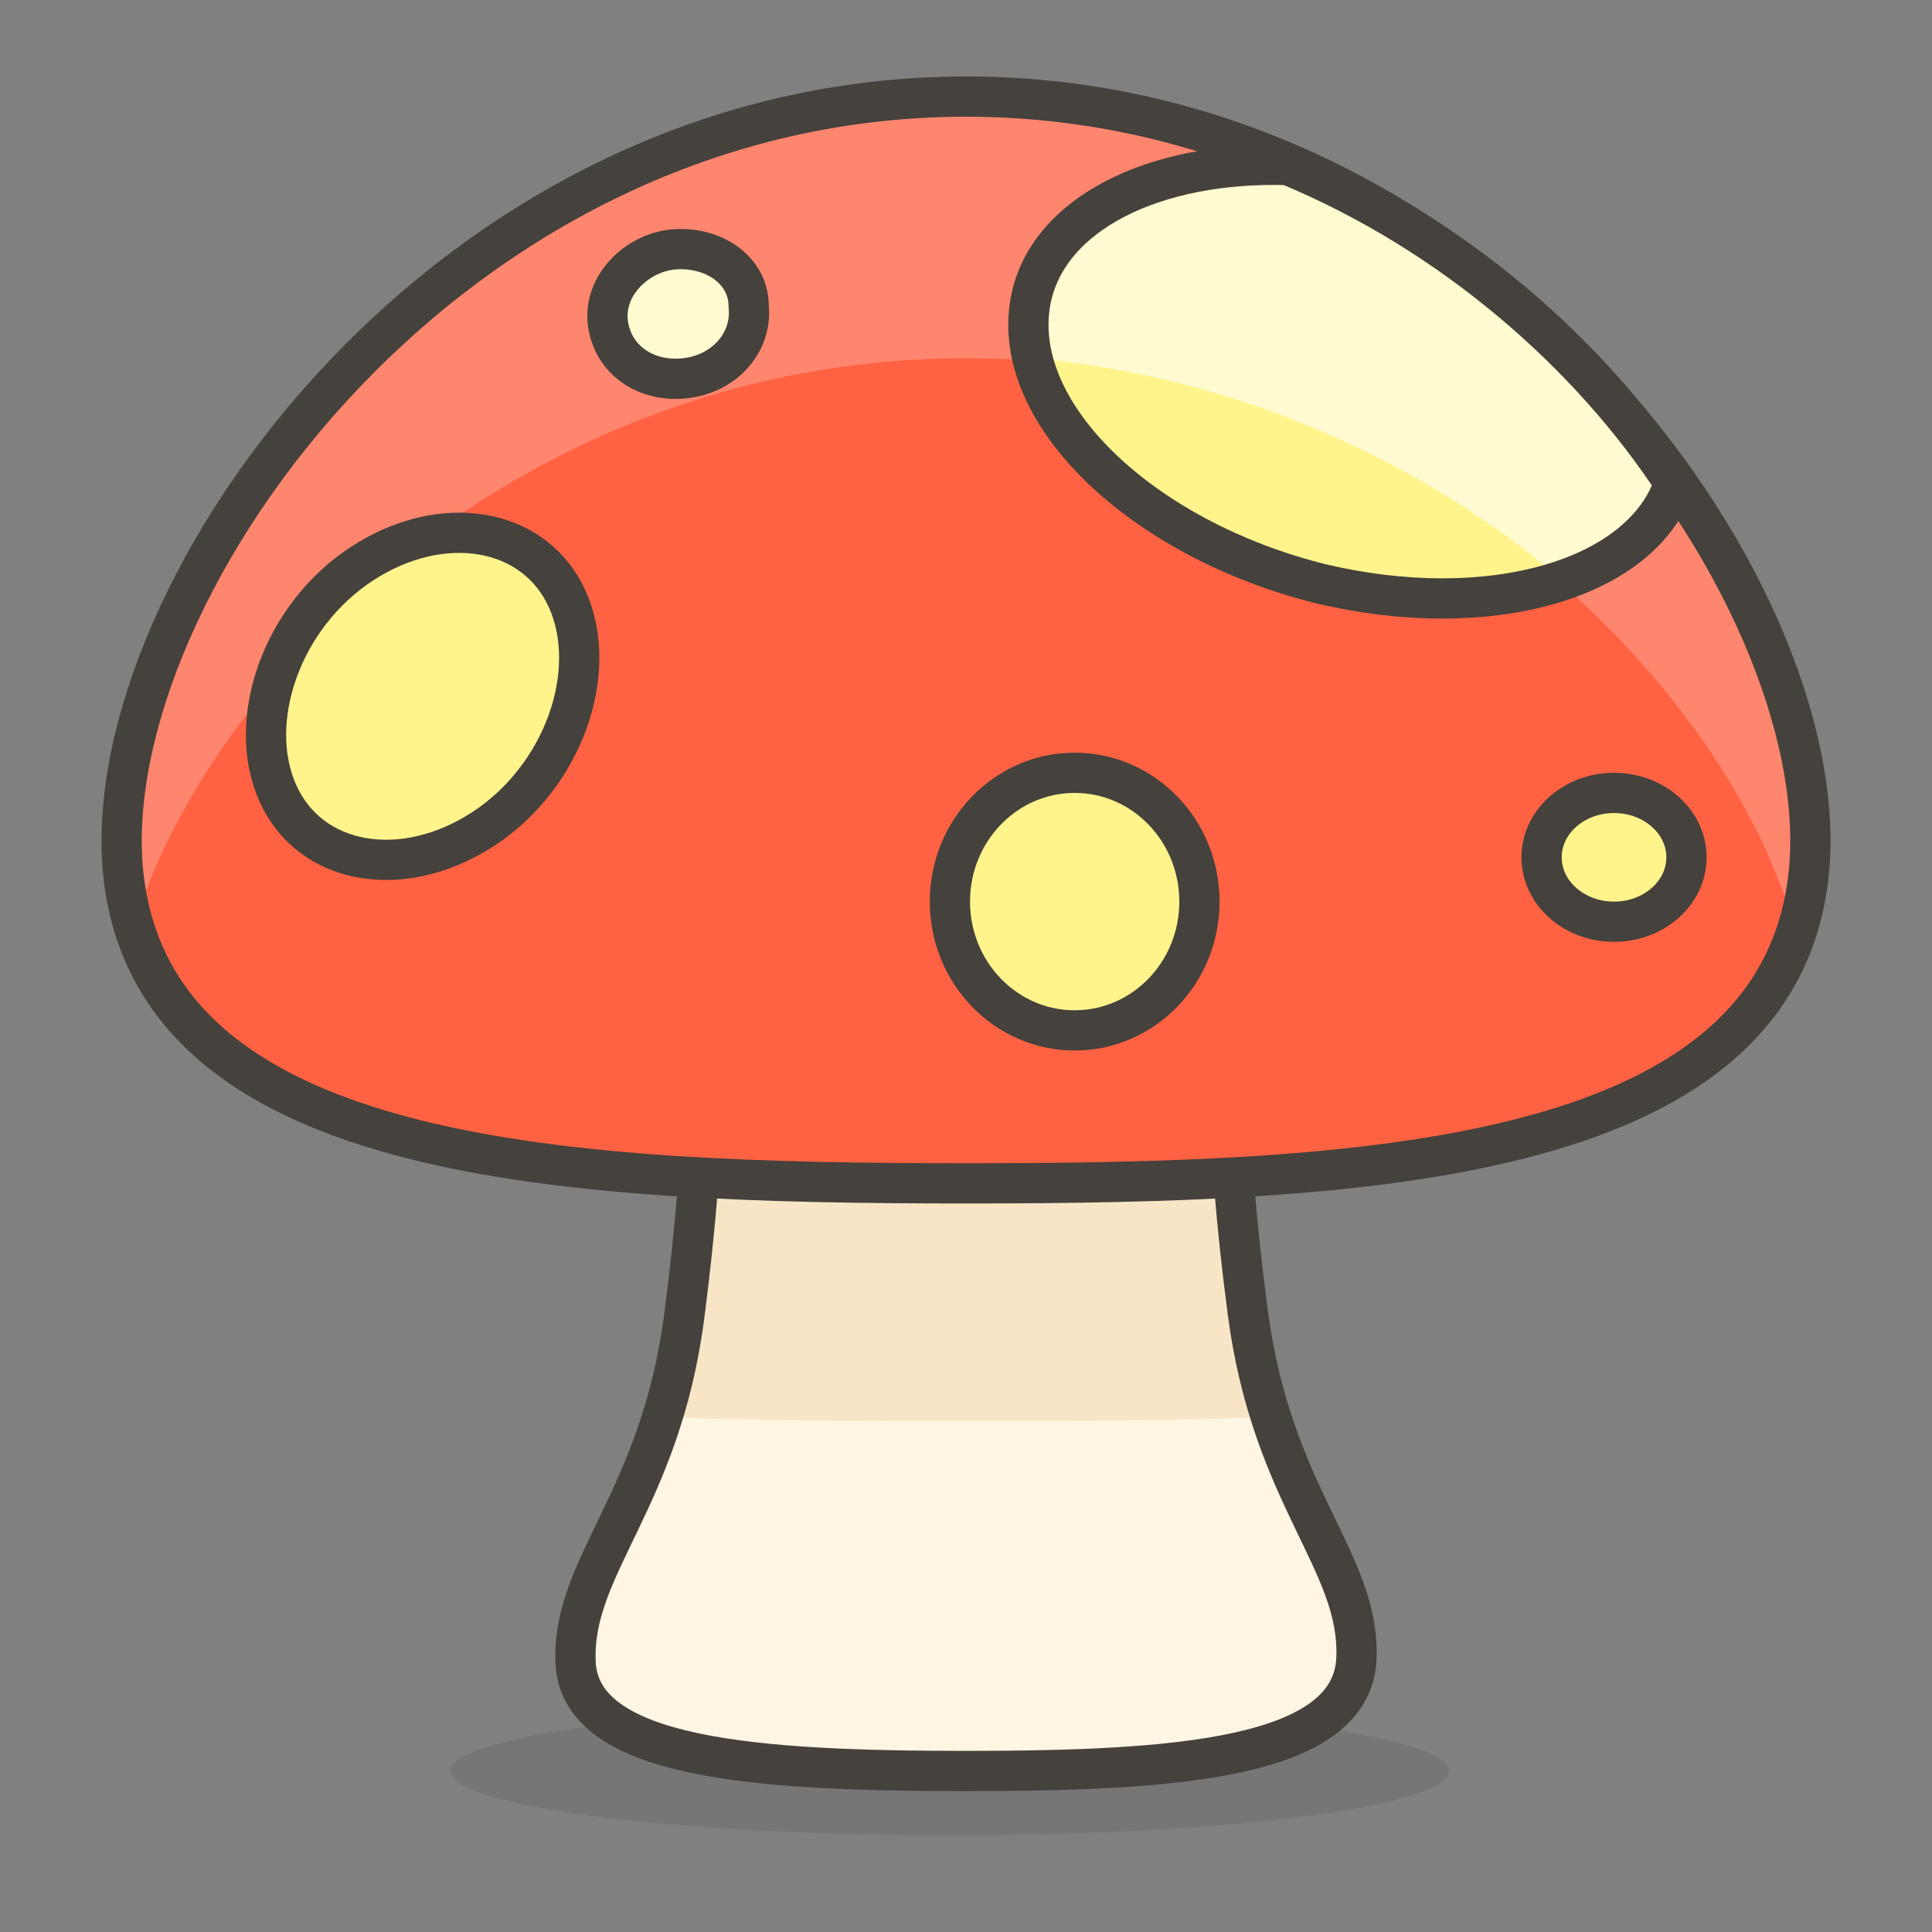 <svg xmlns="http://www.w3.org/2000/svg" viewBox="0 0 48 48" id="mushroom"><rect x="0" y="0" width="48" height="48" fill="#808080" stroke="none"/><g><g><ellipse cx="23.6" cy="44" fill="#45413c" opacity=".15" rx="12.4" ry="1.6"></ellipse><path fill="#fff5e3" d="M30.5 25.1s-.1 3 .5 7.5c.6 4.6 2.8 6.2 2.7 8.6-.1 2.5-4.5 2.8-9.7 2.8s-9.6-.3-9.7-2.7 2.1-4 2.7-8.6c.6-4.6.5-7.5.5-7.5h13z"></path><path fill="#f7e5c6" d="M16.4 35.2c2.5.1 5.1.1 7.6.1s5.1 0 7.5-.1c-.2-.7-.4-1.6-.6-2.6-.6-4.6-.5-7.5-.5-7.5H17.6s.1 3-.5 7.5c-.2 1-.4 1.8-.7 2.6z"></path><path fill="none" stroke="#45413c" stroke-linecap="round" stroke-linejoin="round" stroke-miterlimit="10" d="M30.5 25.1s-.1 3 .5 7.5c.6 4.6 2.8 6.2 2.7 8.6-.1 2.5-4.5 2.8-9.7 2.8s-9.6-.3-9.7-2.7 2.1-4 2.7-8.6c.6-4.6.5-7.5.5-7.5h13z"></path><path fill="#ff6242" d="M24 29.4c9.9 0 19.9-.5 20.9-7.4 1-6.8-7.7-19.6-20.9-19.6S2.1 15.2 3.1 22c1 6.9 11 7.4 20.9 7.4z"></path><path fill="#ff866e" d="M3.3 23.1C5.1 16.9 13 8.9 24 8.9s18.9 8 20.6 14.2c.1-.4.2-.7.3-1.1 1-6.8-7.7-19.6-20.9-19.6S2.1 15.2 3.1 22c0 .4.1.8.2 1.1z"></path><path fill="none" stroke="#45413c" stroke-linecap="round" stroke-linejoin="round" stroke-miterlimit="10" d="M24 29.4c9.9 0 19.9-.5 20.9-7.4 1-6.8-7.7-19.6-20.9-19.6S2.1 15.2 3.1 22c1 6.9 11 7.4 20.9 7.4z"></path><path fill="#fff48c" d="M32 4.1c-3.3-.1-6 1.2-6.4 3.4-.5 2.8 2.8 5.9 7.2 7 4.2 1 8-.1 8.8-2.5-2.1-3.2-5.5-6.2-9.6-7.9z"></path><path fill="#fffacf" d="M38.8 14.4c1.5-.5 2.5-1.3 2.9-2.5C39.4 8.7 36.1 5.7 32 4c-3.3-.1-6 1.2-6.4 3.4-.1.5 0 1 .1 1.5 5.3.5 9.8 2.7 13.1 5.5z"></path><path fill="none" stroke="#45413c" stroke-linecap="round" stroke-linejoin="round" stroke-miterlimit="10" d="M32 4.1c-3.3-.1-6 1.2-6.4 3.4-.5 2.8 2.8 5.9 7.2 7 4.2 1 8-.1 8.8-2.5-2.1-3.2-5.5-6.2-9.6-7.9z"></path><path fill="#fff48c" stroke="#45413c" stroke-linecap="round" stroke-linejoin="round" stroke-miterlimit="10" d="M9 14c-2 1.3-2.9 3.9-2.1 5.7.8 1.8 3.1 2.2 5.1.9 2-1.3 2.9-3.9 2.1-5.7-.8-1.8-3.1-2.2-5.1-.9z"></path><ellipse cx="26.7" cy="22.4" fill="#fff48c" stroke="#45413c" stroke-linecap="round" stroke-linejoin="round" stroke-miterlimit="10" rx="3.1" ry="3.2"></ellipse><path fill="#fffacf" stroke="#45413c" stroke-linecap="round" stroke-linejoin="round" stroke-miterlimit="10" d="M18.6 7.6c.1.9-.6 1.7-1.6 1.8-1 .1-1.8-.5-1.9-1.4-.1-.9.7-1.7 1.6-1.8 1-.1 1.9.5 1.9 1.4z"></path><ellipse cx="40.1" cy="21.3" fill="#fff48c" stroke="#45413c" stroke-linecap="round" stroke-linejoin="round" stroke-miterlimit="10" rx="1.8" ry="1.6"></ellipse></g></g></svg>